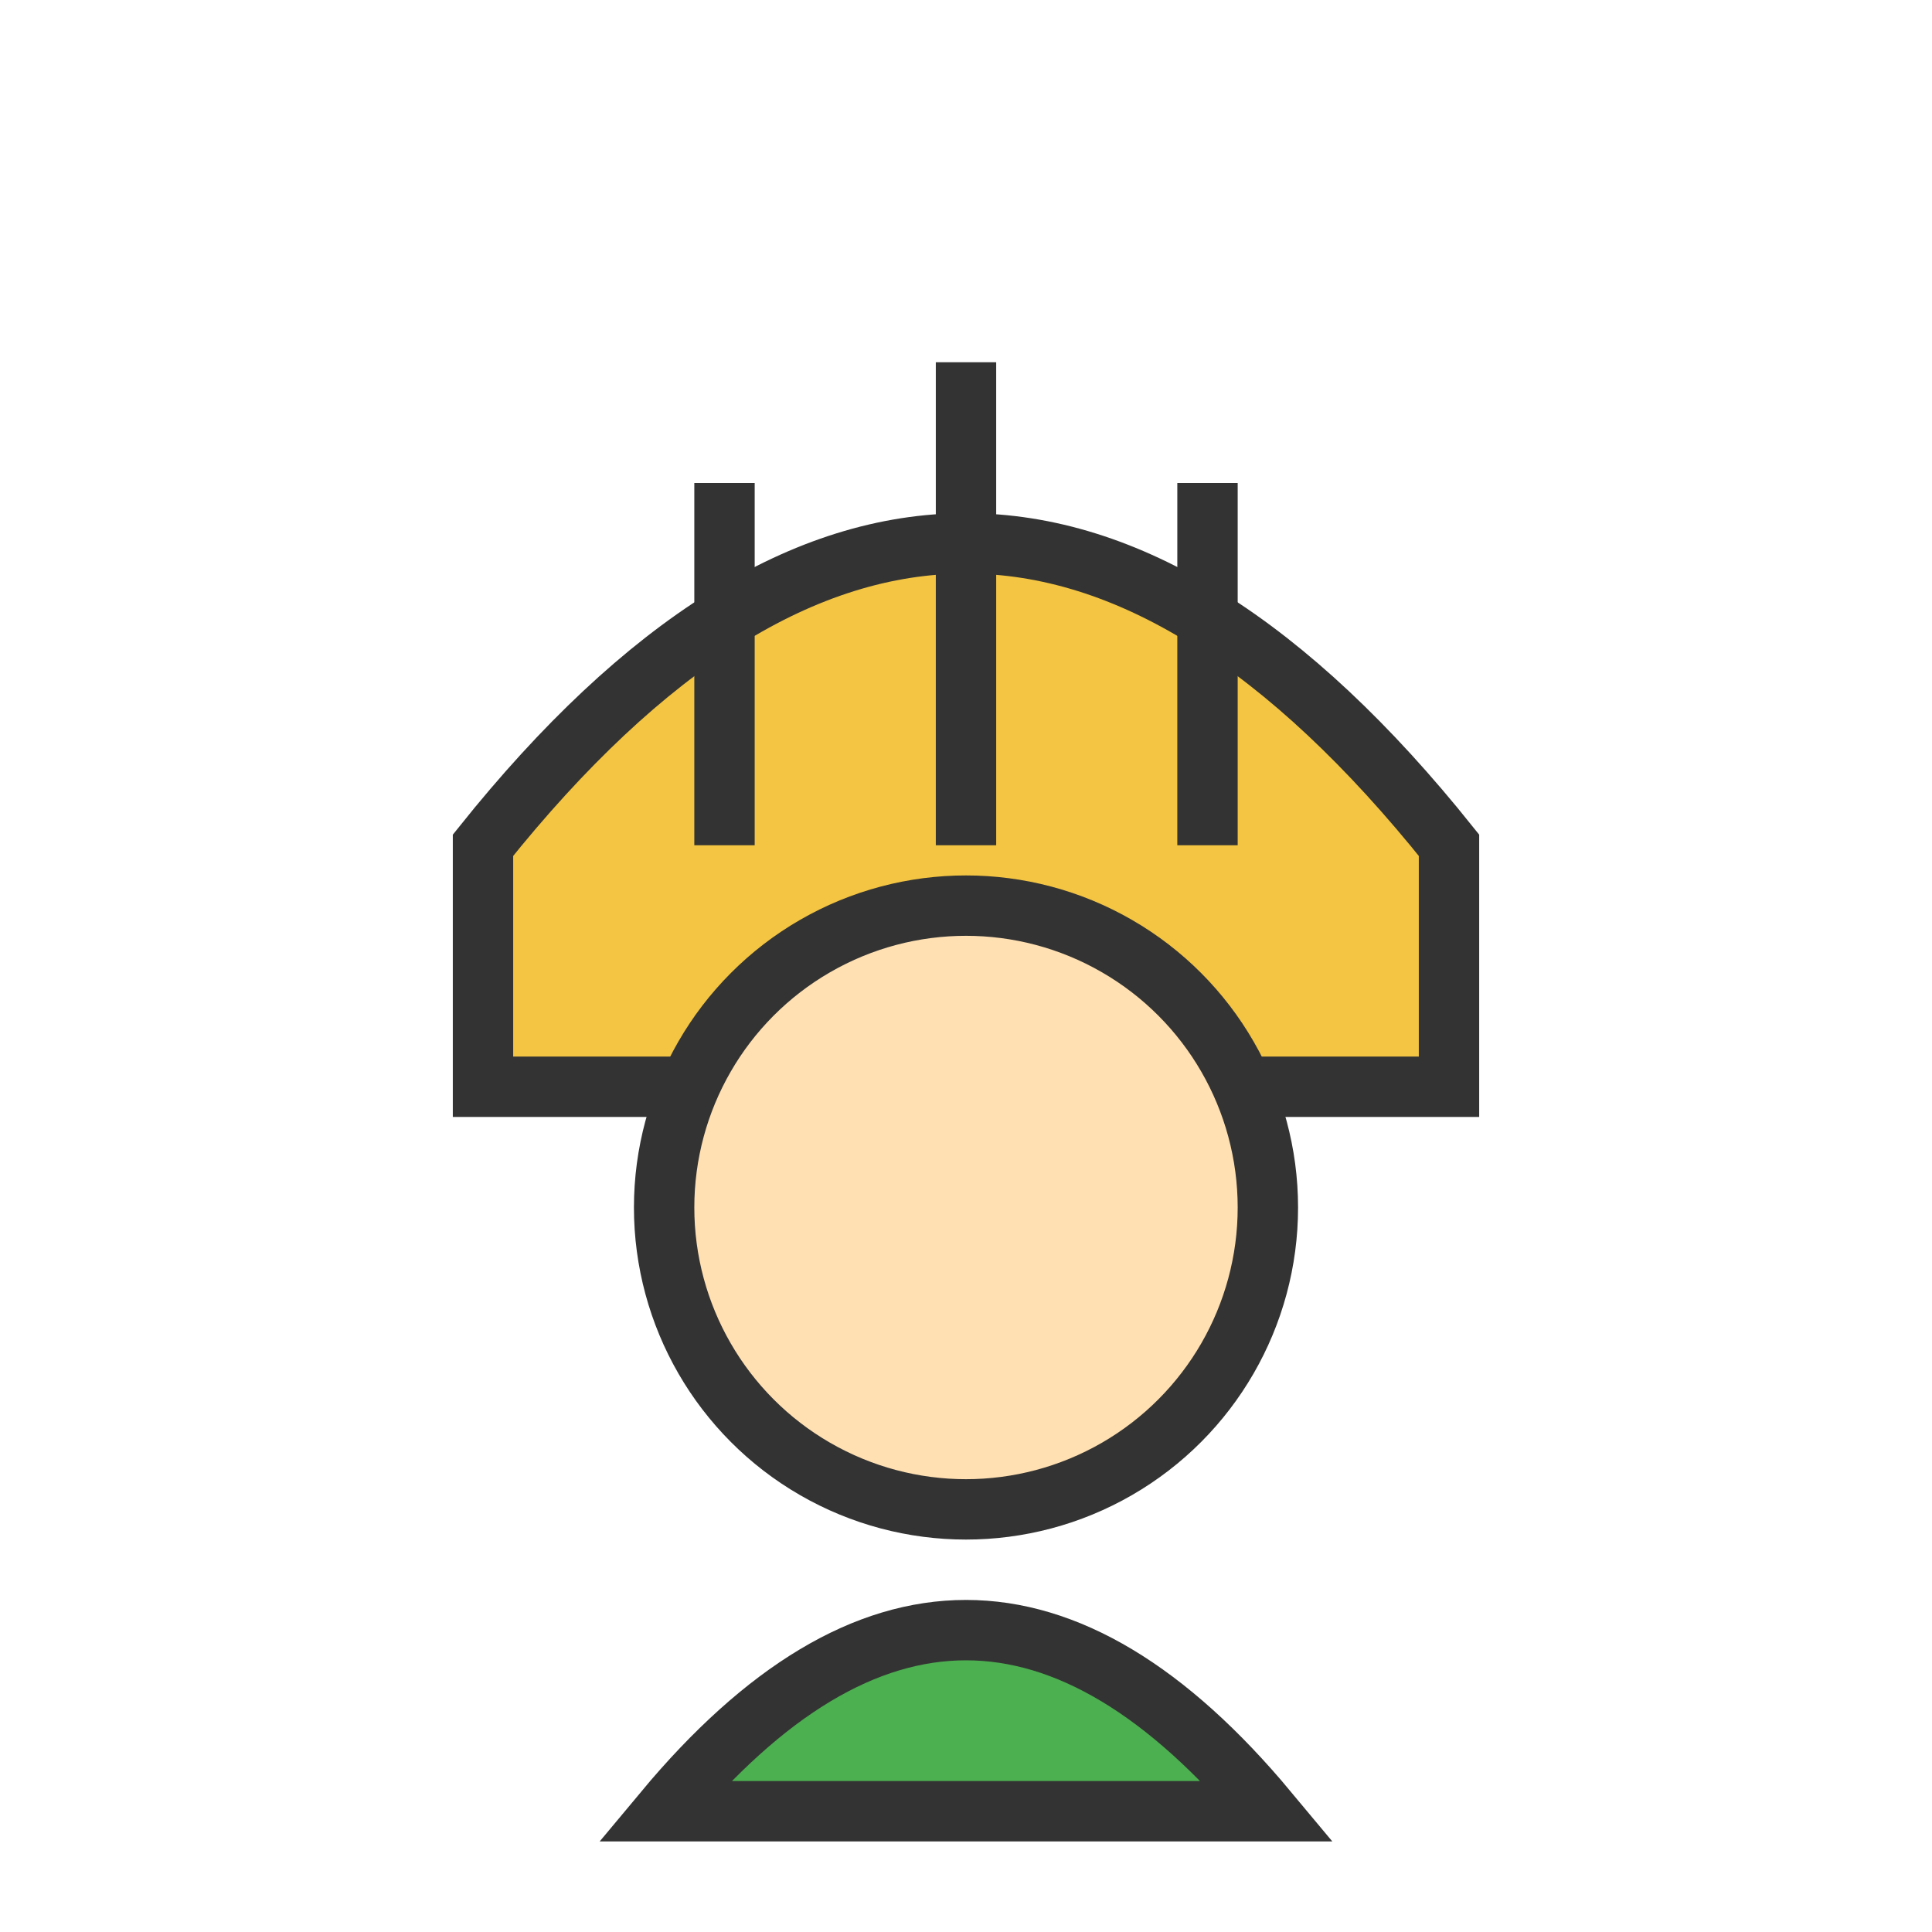 <svg xmlns="http://www.w3.org/2000/svg" width="120" height="120" viewBox="0 0 64 64">
  <!-- Helmet -->
  <path d="M16 28 Q32 8 48 28 V36 H16 Z" fill="#f4c542" stroke="#333" stroke-width="2"/>
  <line x1="32" y1="12" x2="32" y2="28" stroke="#333" stroke-width="2"/>
  <line x1="24" y1="16" x2="24" y2="28" stroke="#333" stroke-width="2"/>
  <line x1="40" y1="16" x2="40" y2="28" stroke="#333" stroke-width="2"/>

  <!-- Face -->
  <circle cx="32" cy="40" r="10" fill="#ffe0b2" stroke="#333" stroke-width="2"/>

  <!-- Body -->
  <path d="M22 60 Q32 48 42 60 Z" fill="#4caf50" stroke="#333" stroke-width="2"/>
</svg>
